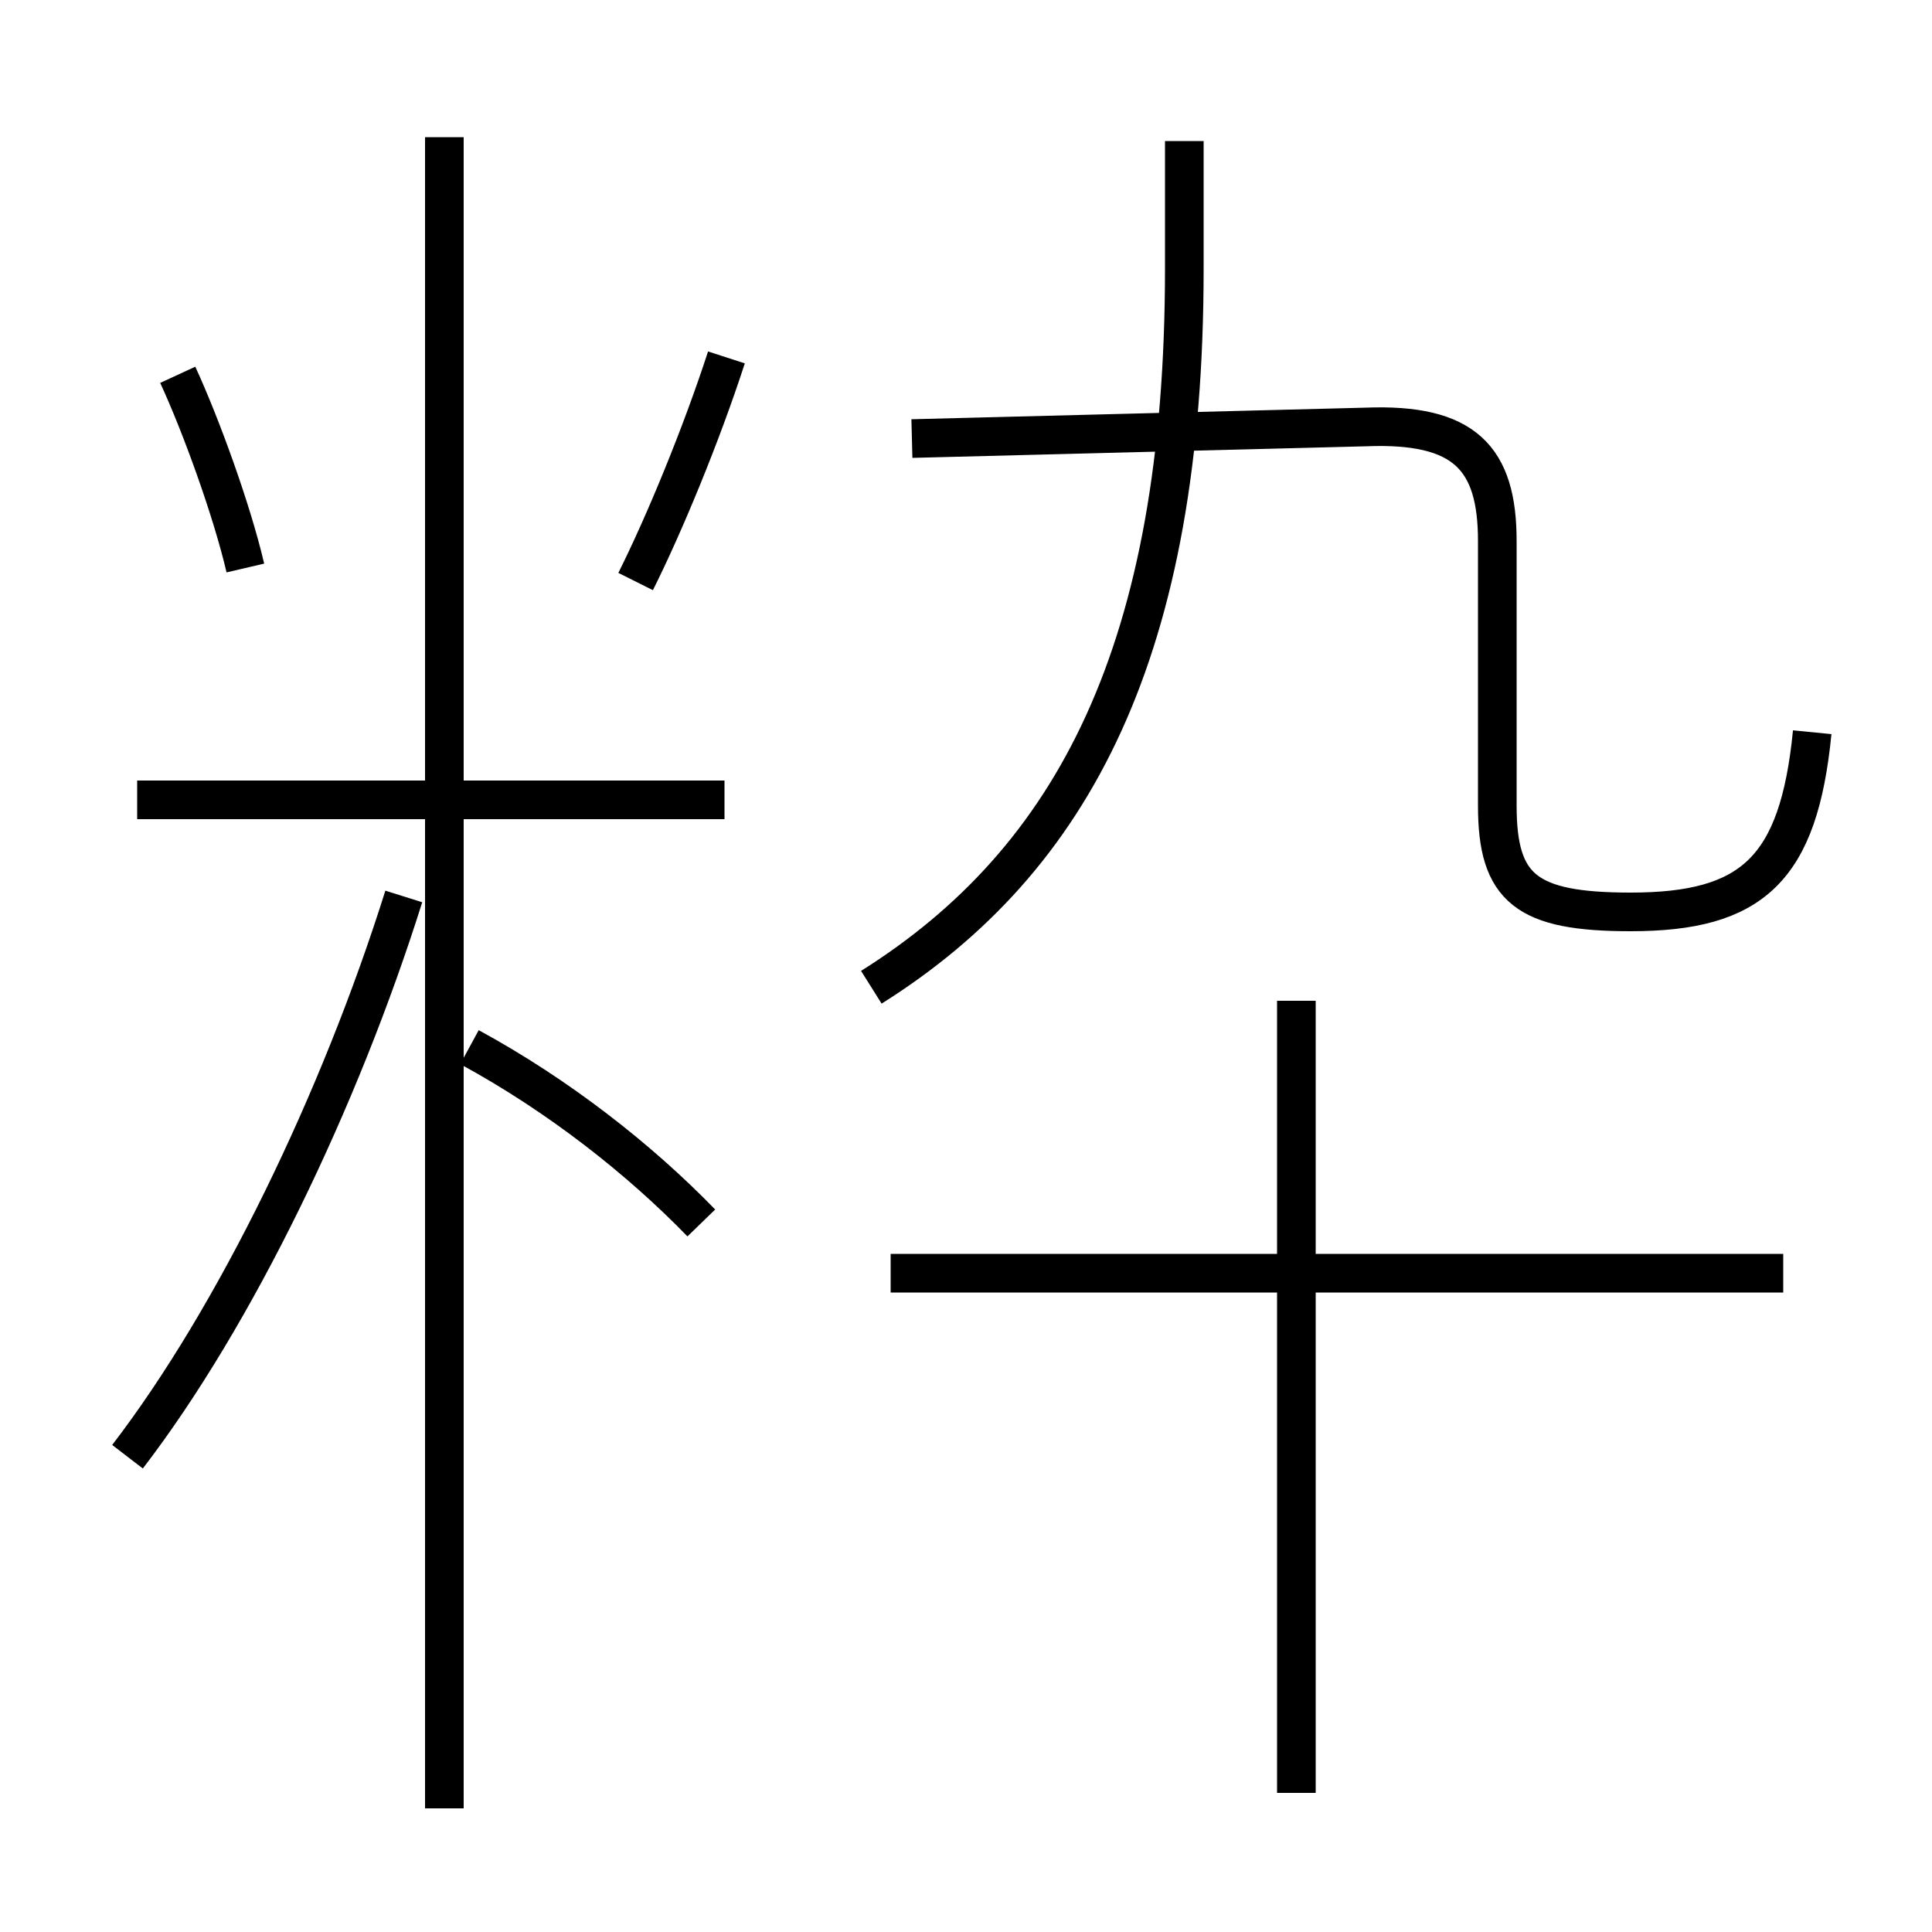 <?xml version='1.0' encoding='utf8'?>
<svg viewBox="0.0 -6.0 50.0 50.0" version="1.1" xmlns="http://www.w3.org/2000/svg">
<rect x="0.0" y="-6.0" width="50.0" height="50.0" fill="#808080" stroke="none"/>
<rect x="-1000" y="-1000" width="2000" height="2000" stroke="white" fill="white"/>
<g style="fill:white;stroke:#000000;  stroke-width:1">
<path d="M 46.9 -25.05 C 46.55 -21.5 45.35 -20.4 42.2 -20.4 C 39.5 -20.4 38.75 -21.0 38.75 -23.15 L 38.75 -30.0 C 38.75 -32.15 37.9 -33.05 35.35 -32.95 L 23.6 -32.65 M 3.3 -6.3 C 6.1 -9.95 8.8 -15.55 10.45 -20.8 M 18.15 -12.35 C 16.55 -14.0 14.45 -15.65 12.15 -16.9 M 11.5 2.8 L 11.5 -40.45 M 18.75 -23.3 L 3.55 -23.3 M 6.35 -29.3 C 6.0 -30.8 5.2 -33.0 4.6 -34.3 M 33.55 2.4 L 33.55 -18.1 M 46.15 -11.05 L 23.05 -11.05 M 16.45 -28.95 C 17.2 -30.45 18.15 -32.75 18.8 -34.75 M 22.55 -18.45 C 27.8 -21.75 30.65 -27.2 30.65 -37.05 L 30.65 -40.35" transform="translate(0.0 38.0)" />
</g>
</svg>